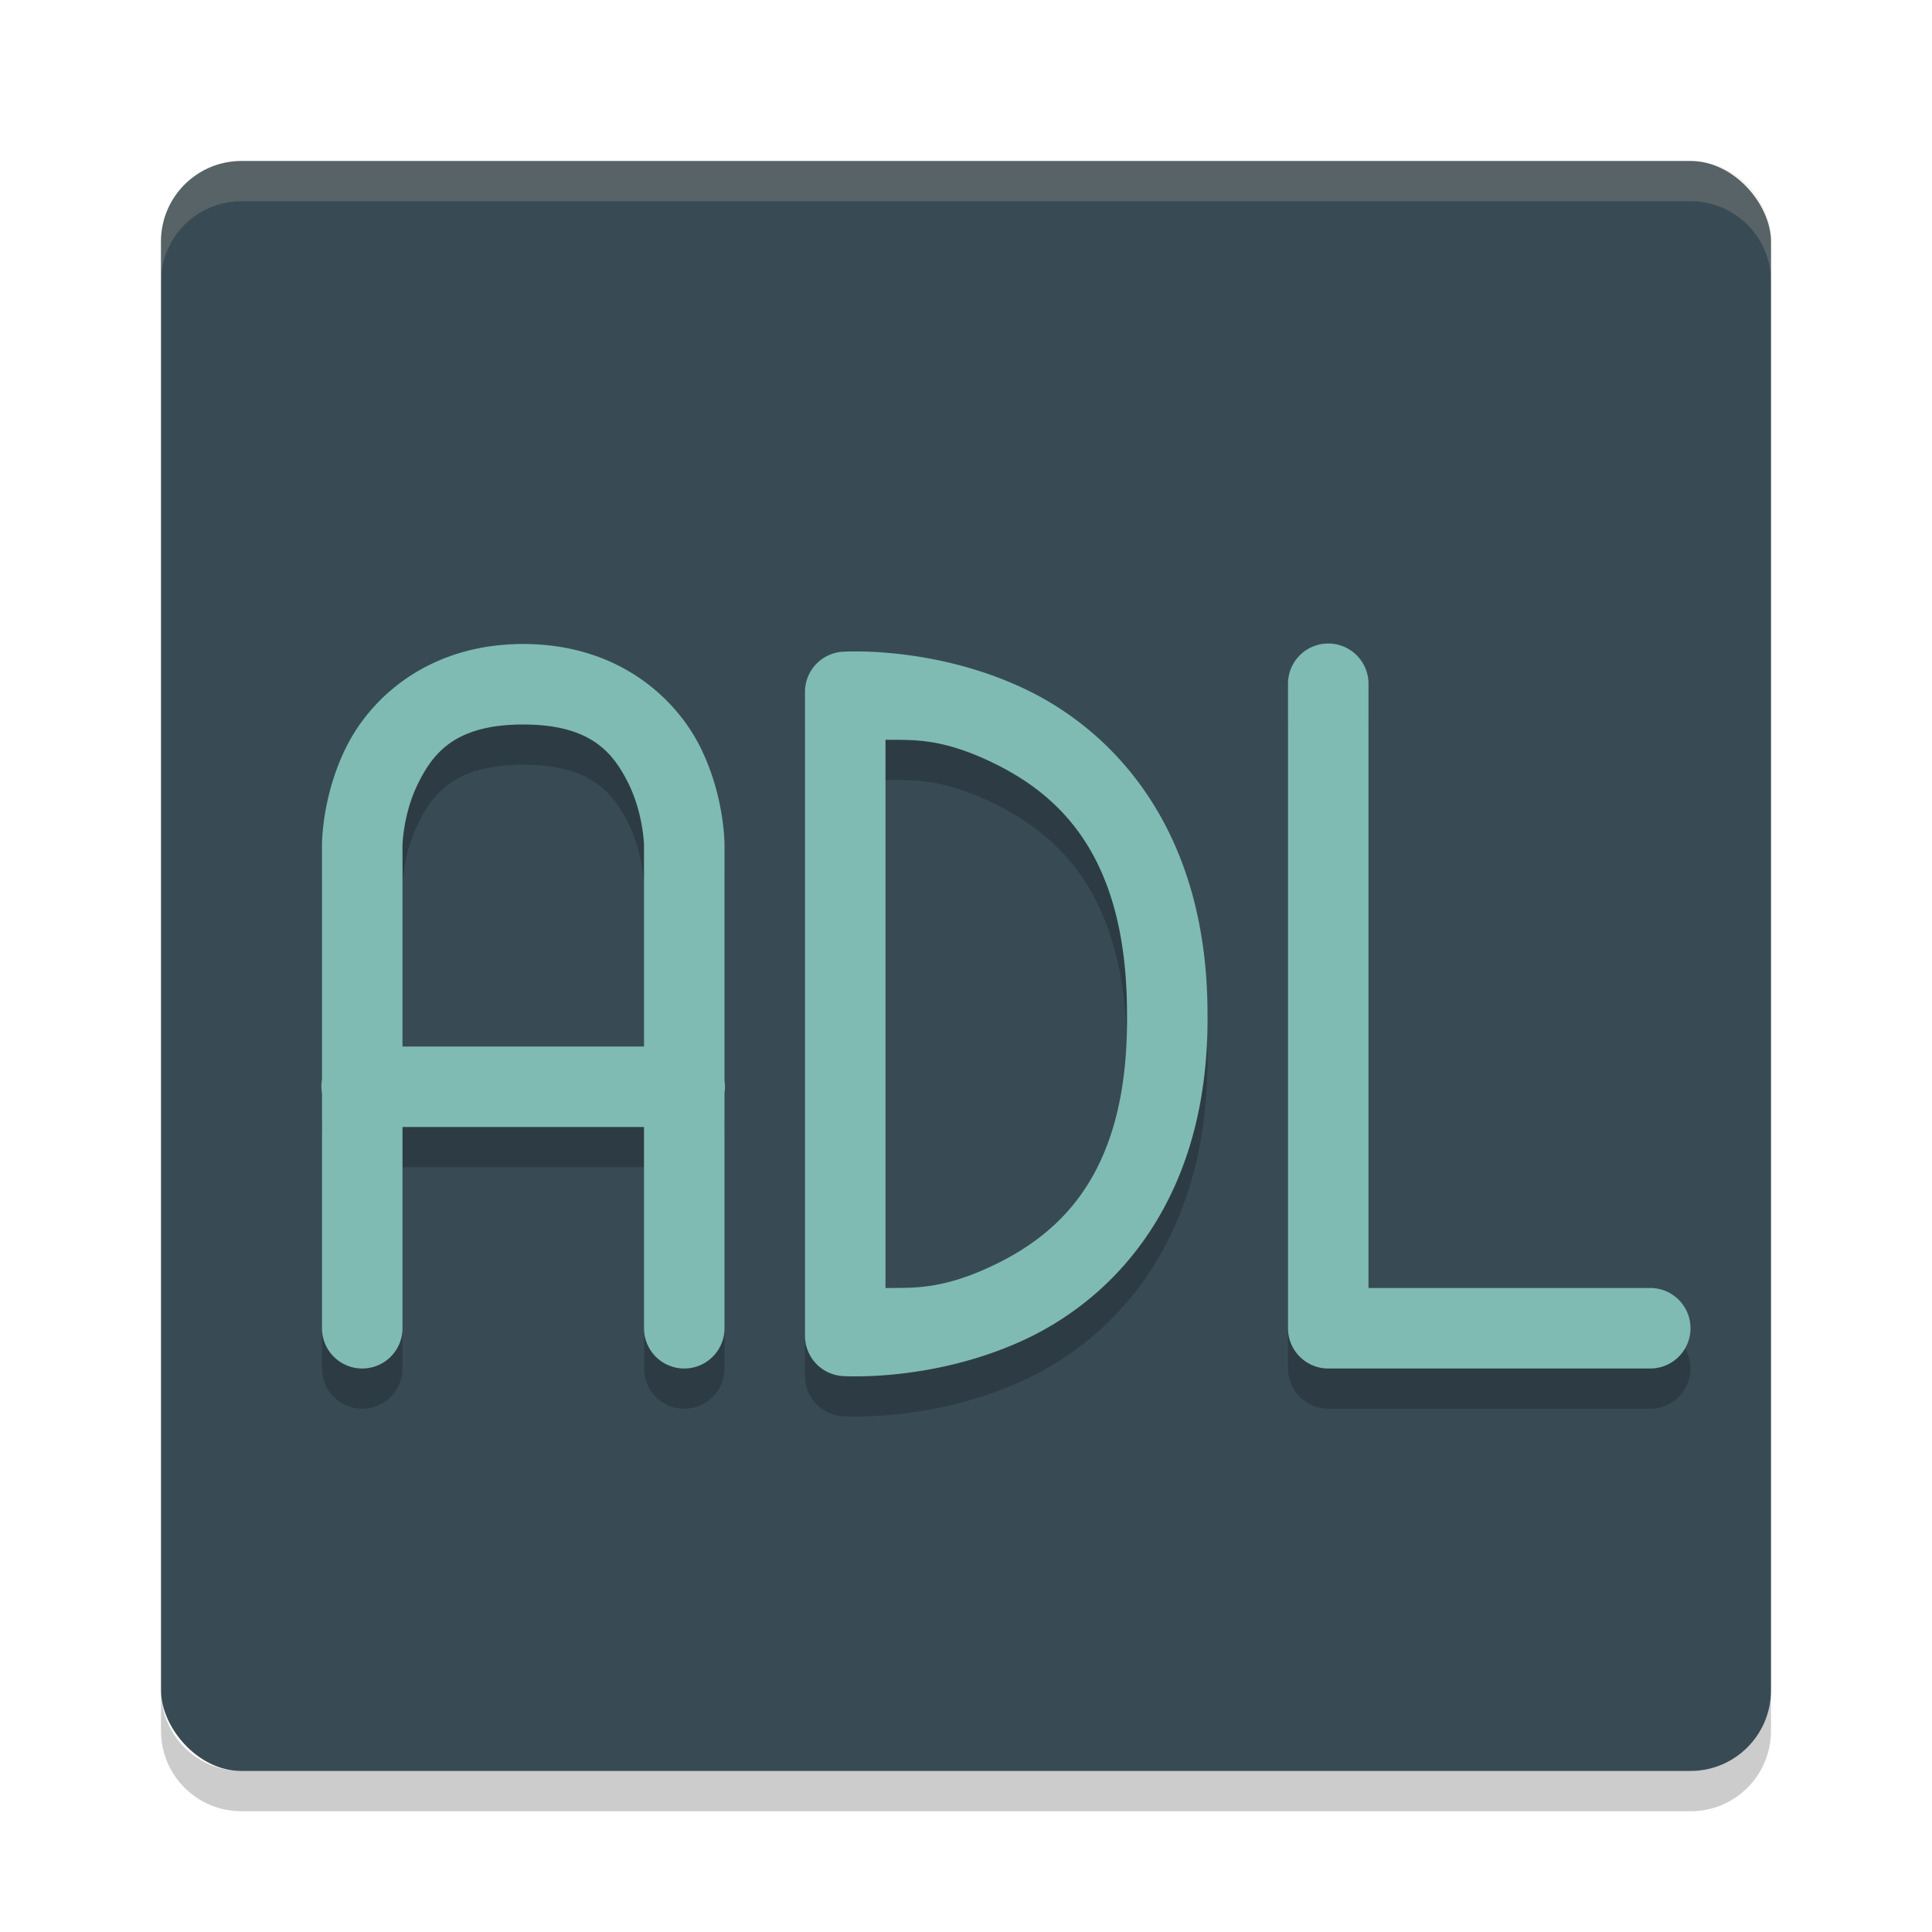 <svg width="24" height="24" version="1" xmlns="http://www.w3.org/2000/svg">
 <rect x="2" y="2" width="20" height="20" rx="1" ry="1" style="fill:#384b55"/>
 <path d="m3 2c-0.554 0-1 0.446-1 1v0.5c0-0.554 0.446-1 1-1h18c0.554 0 1 0.446 1 1v-0.5c0-0.554-0.446-1-1-1z" style="fill:#d3c6aa;opacity:.2"/>
 <path d="m3 22.5c-0.554 0-1-0.446-1-1v-0.5c0 0.554 0.446 1 1 1h18c0.554 0 1-0.446 1-1v0.5c0 0.554-0.446 1-1 1z" style="opacity:.2"/>
 <path d="m16.492 8.494a0.5 0.5 0 0 0-0.492 0.506v8a0.5 0.5 0 0 0 0.5 0.5h4a0.5 0.5 0 1 0 0-1h-3.5v-7.5a0.5 0.5 0 0 0-0.508-0.506zm-9.992 0.006c-1.167 0-1.888 0.658-2.197 1.277-0.31 0.619-0.303 1.223-0.303 1.223v2.908a0.5 0.5 0 0 0 0 0.174v2.918a0.5 0.5 0 1 0 1 0v-2.5h3v2.5a0.5 0.5 0 1 0 1 0v-2.924a0.5 0.5 0 0 0 0-0.152v-2.924s0.007-0.603-0.303-1.223c-0.31-0.619-1.031-1.277-2.197-1.277zm3.969 0.096a0.5 0.5 0 0 0-0.469 0.498v8a0.5 0.5 0 0 0 0.469 0.5s1.122 0.077 2.26-0.453c1.137-0.53 2.295-1.767 2.271-4.049-7.85e-4 -2.28-1.158-3.513-2.289-4.043-1.131-0.53-2.242-0.453-2.242-0.453zm-3.969 0.904c0.833 0 1.112 0.344 1.303 0.725 0.19 0.381 0.197 0.775 0.197 0.775v2.5h-3v-2.5s0.007-0.395 0.197-0.775c0.19-0.381 0.469-0.725 1.303-0.725zm4.5 0.189c0.3 0.008 0.65-0.035 1.287 0.264 0.869 0.407 1.713 1.172 1.713 3.141a0.5 0.5 0 0 0 0 0.006c0.021 1.967-0.821 2.727-1.695 3.135-0.643 0.3-1.002 0.258-1.305 0.266v-6.811z" style="opacity:.2"/>
 <path d="m16.492 7.994a0.5 0.5 0 0 0-0.492 0.506v8a0.5 0.5 0 0 0 0.5 0.5h4a0.5 0.5 0 1 0 0-1h-3.5v-7.5a0.5 0.5 0 0 0-0.508-0.506zm-9.992 0.006c-1.167 0-1.888 0.658-2.197 1.277-0.31 0.619-0.303 1.223-0.303 1.223v2.908a0.5 0.5 0 0 0 0 0.174v2.918a0.5 0.5 0 1 0 1 0v-2.5h3v2.5a0.5 0.5 0 1 0 1 0v-2.924a0.5 0.5 0 0 0 0-0.152v-2.924s0.007-0.603-0.303-1.223c-0.31-0.619-1.031-1.277-2.197-1.277zm3.969 0.096a0.5 0.5 0 0 0-0.469 0.498v8a0.5 0.5 0 0 0 0.469 0.5s1.122 0.077 2.26-0.453c1.137-0.53 2.295-1.767 2.271-4.049-7.85e-4 -2.28-1.158-3.513-2.289-4.043-1.131-0.53-2.242-0.453-2.242-0.453zm-3.969 0.904c0.833 0 1.112 0.344 1.303 0.725 0.19 0.381 0.197 0.775 0.197 0.775v2.5h-3v-2.5s0.007-0.395 0.197-0.775c0.19-0.381 0.469-0.725 1.303-0.725zm4.5 0.189c0.3 0.008 0.65-0.035 1.287 0.264 0.869 0.407 1.713 1.172 1.713 3.141a0.5 0.5 0 0 0 0 0.006c0.021 1.967-0.821 2.727-1.695 3.135-0.643 0.3-1.002 0.258-1.305 0.266v-6.811z" style="fill:#7fbbb3"/>
</svg>
